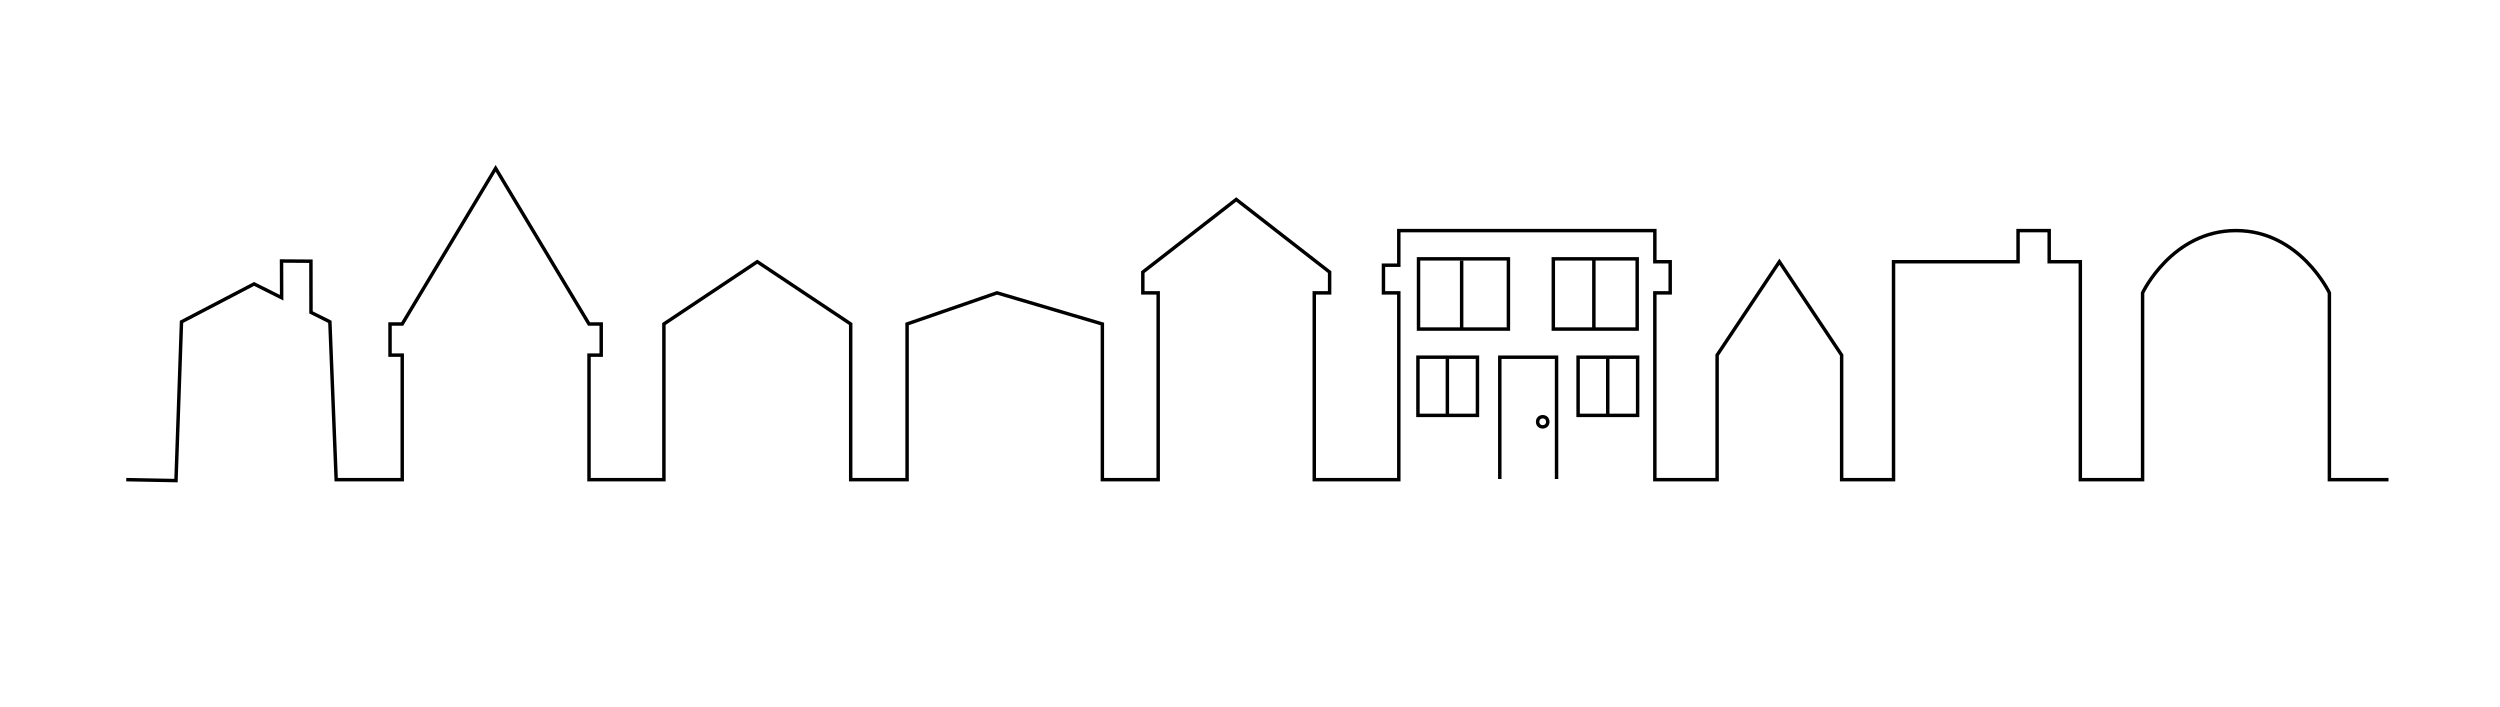 <?xml version="1.0" encoding="utf-8"?>
<!-- Generator: Adobe Illustrator 16.0.0, SVG Export Plug-In . SVG Version: 6.00 Build 0)  -->
<!DOCTYPE svg PUBLIC "-//W3C//DTD SVG 1.1//EN" "http://www.w3.org/Graphics/SVG/1.1/DTD/svg11.dtd">
<svg version="1.1" xmlns="http://www.w3.org/2000/svg" xmlns:xlink="http://www.w3.org/1999/xlink" x="0px" y="0px" width="792px"
	 height="224px" viewBox="0 0 792 224" enable-background="new 0 0 792 224" xml:space="preserve">
<g id="Layer_1">
	<path fill="none" stroke="#000000" stroke-width="1.096" stroke-miterlimit="10" d="M756.676,151.952h-18.727V92.775
		c0,0-9.314-19.726-29.588-19.726s-29.589,19.726-29.589,19.726v59.177h-19.725v-69.04h-9.863V73.05h-9.862v9.863H599.87v69.04
		h-16.438v-39.451l-19.726-29.588l-19.726,29.588v39.451h-19.725V92.775h4.862v-9.863h-4.862V73.05h-81.114v10.959h-4.863v8.767
		h4.863v59.177h-26.78V92.775h4.862V86.2l-29.588-23.013L362.048,86.2l0,6.575h4.862v59.177h-17.684v-49.314l-33.37-9.863
		l-28.492,9.863v49.314h-17.863v-49.314l-29.588-19.726l-29.588,19.726v49.314H186.6v-39.451h3.863v-9.863H186.6l-29.588-49.314
		l-29.588,49.314h-3.863v9.863h3.863v39.451H106.5l-2-50l-5.977-2.989L98.5,82.75l-9.313-0.063l0.038,11.627L80.5,89.952l-23,12
		l-1.75,50.298L40,151.952"/>
</g>
<g id="Layer_2">
	
		<rect x="449.204" y="113.156" fill="none" stroke="#000000" stroke-width="1.096" stroke-miterlimit="10" width="18.852" height="18.438"/>
	
		<rect x="499.944" y="113.156" fill="none" stroke="#000000" stroke-width="1.096" stroke-miterlimit="10" width="18.852" height="18.438"/>
	
		<rect x="449.388" y="82" fill="none" stroke="#000000" stroke-width="1.096" stroke-miterlimit="10" width="28.475" height="22.25"/>
	
		<rect x="492.091" y="82" fill="none" stroke="#000000" stroke-width="1.096" stroke-miterlimit="10" width="26.568" height="22.25"/>
	<polyline fill="none" stroke="#000000" stroke-width="1.096" stroke-miterlimit="10" points="475.136,151.75 475.136,113.163 
		493.114,113.163 493.114,151.75 	"/>
	<circle fill="none" stroke="#000000" stroke-width="1.096" stroke-miterlimit="10" cx="488.73" cy="133.625" r="1.608"/>
	<line fill="none" stroke="#000000" stroke-width="1.096" stroke-miterlimit="10" x1="463.052" y1="82.5" x2="463.052" y2="104"/>
	
		<line fill="none" stroke="#000000" stroke-width="1.096" stroke-miterlimit="10" x1="504.938" y1="82.333" x2="504.938" y2="104.333"/>
	
		<line fill="none" stroke="#000000" stroke-width="1.096" stroke-miterlimit="10" x1="458.526" y1="113.501" x2="458.526" y2="131.317"/>
	
		<line fill="none" stroke="#000000" stroke-width="1.096" stroke-miterlimit="10" x1="509.335" y1="113.363" x2="509.335" y2="131.594"/>
</g>
</svg>
